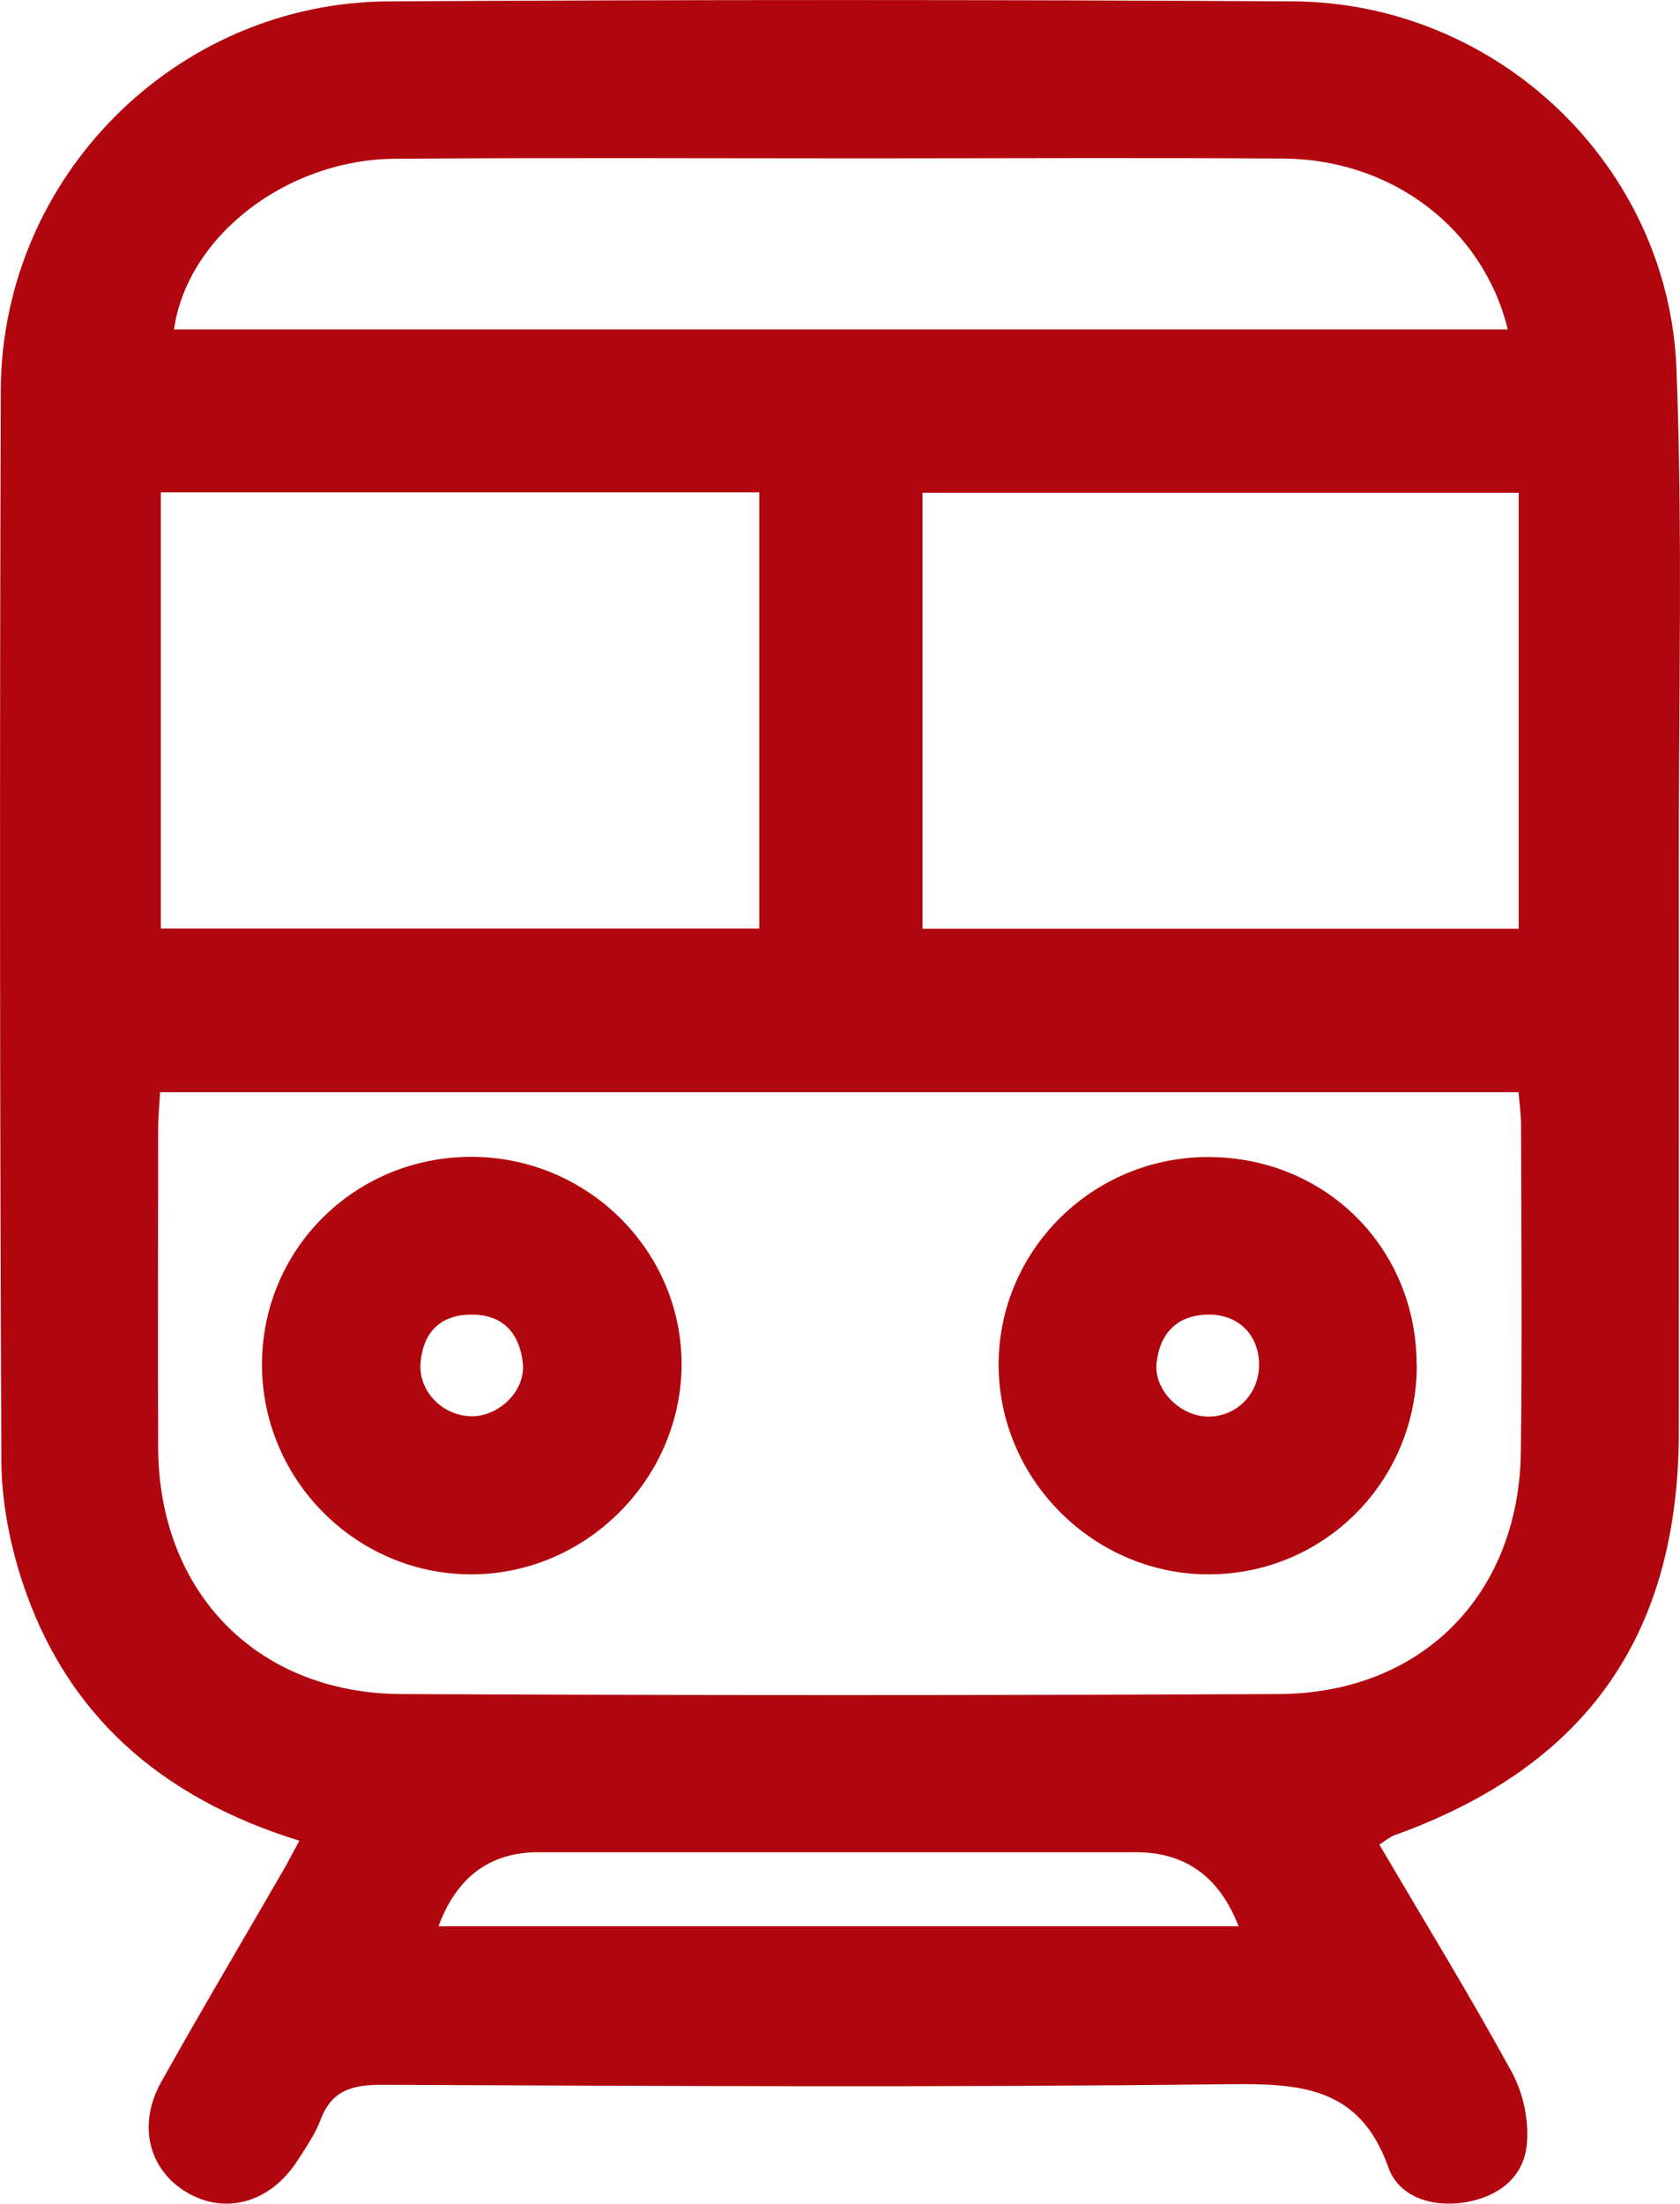 <?xml version="1.0" encoding="UTF-8"?>
<svg id="Layer_2" data-name="Layer 2" xmlns="http://www.w3.org/2000/svg" viewBox="0 0 86.05 112.86">
  <defs>
    <style>
      .cls-1 {
        fill: #b1060e;
      }
    </style>
  </defs>
  <g id="Capa_1" data-name="Capa 1">
    <g>
      <path class="cls-1" d="m15.33,94.26c-7.1-2.2-11.98-6.46-14.22-13.36-.63-1.95-1.03-4.06-1.04-6.1C-.01,56.53-.02,38.27.04,20.01.07,9.1,8.98.13,19.9.07c15.44-.09,30.89-.09,46.33,0,10.45.06,19.24,8.39,19.64,18.83.32,8.38.11,16.78.12,25.17.01,9.74,0,19.47,0,29.21,0,10.46-4.74,17.17-14.57,20.7-.24.09-.44.27-.77.48,2.3,3.91,4.64,7.73,6.79,11.66.59,1.08.89,2.52.76,3.73-.17,1.68-1.5,2.66-3.17,2.93-1.67.26-3.38-.26-3.92-1.8-1.48-4.16-4.54-4.29-8.26-4.25-14.43.17-28.87.09-43.3.03-1.52,0-2.56.28-3.13,1.79-.28.74-.75,1.42-1.19,2.1-1.39,2.16-3.72,2.8-5.71,1.59-1.92-1.17-2.48-3.45-1.26-5.63,2.03-3.63,4.15-7.2,6.23-10.8.26-.45.5-.92.85-1.56Zm62.45-38.33H8.2c-.04.71-.1,1.3-.1,1.88,0,5.44-.02,10.88,0,16.31.03,7.41,5.06,12.6,12.47,12.63,14.97.07,29.94.07,44.91,0,7.34-.03,12.33-5.08,12.42-12.43.07-5.57.02-11.14.01-16.72,0-.52-.08-1.05-.13-1.68Zm-38.89-30.72H8.24v22.34h30.65v-22.34Zm38.9.02h-30.54v22.33h30.54v-22.33ZM8.91,16.87h68.32c-1.27-5.17-5.92-8.71-11.49-8.75-7.18-.05-14.37-.01-21.55-.01-7.99,0-15.98-.04-23.96.02-5.58.04-10.65,3.99-11.32,8.75Zm13.55,81.77h40.98q-1.46-3.79-5.25-3.79c-10.2,0-20.41,0-30.61,0q-3.72,0-5.12,3.79Z"/>
      <path class="cls-1" d="m24.14,59.24c5.96,0,10.82,4.83,10.77,10.71-.06,5.88-4.99,10.72-10.86,10.67-5.83-.05-10.59-4.83-10.63-10.67-.04-5.94,4.73-10.71,10.72-10.71Zm0,13.29c1.44,0,2.79-1.32,2.64-2.73-.17-1.51-1-2.49-2.63-2.48-1.61,0-2.48.92-2.61,2.47-.12,1.46,1.15,2.73,2.61,2.73Z"/>
      <path class="cls-1" d="m72.57,69.9c0,5.97-4.78,10.75-10.72,10.72-5.89-.03-10.74-4.93-10.7-10.81.04-5.82,4.82-10.54,10.69-10.56,6.03-.02,10.73,4.65,10.72,10.66Zm-8.08.01c.01-1.55-1.07-2.63-2.64-2.59-1.59.04-2.44.97-2.61,2.47-.15,1.37,1.18,2.71,2.59,2.75,1.47.04,2.65-1.13,2.66-2.63Z"/>
    </g>
  </g>
</svg>